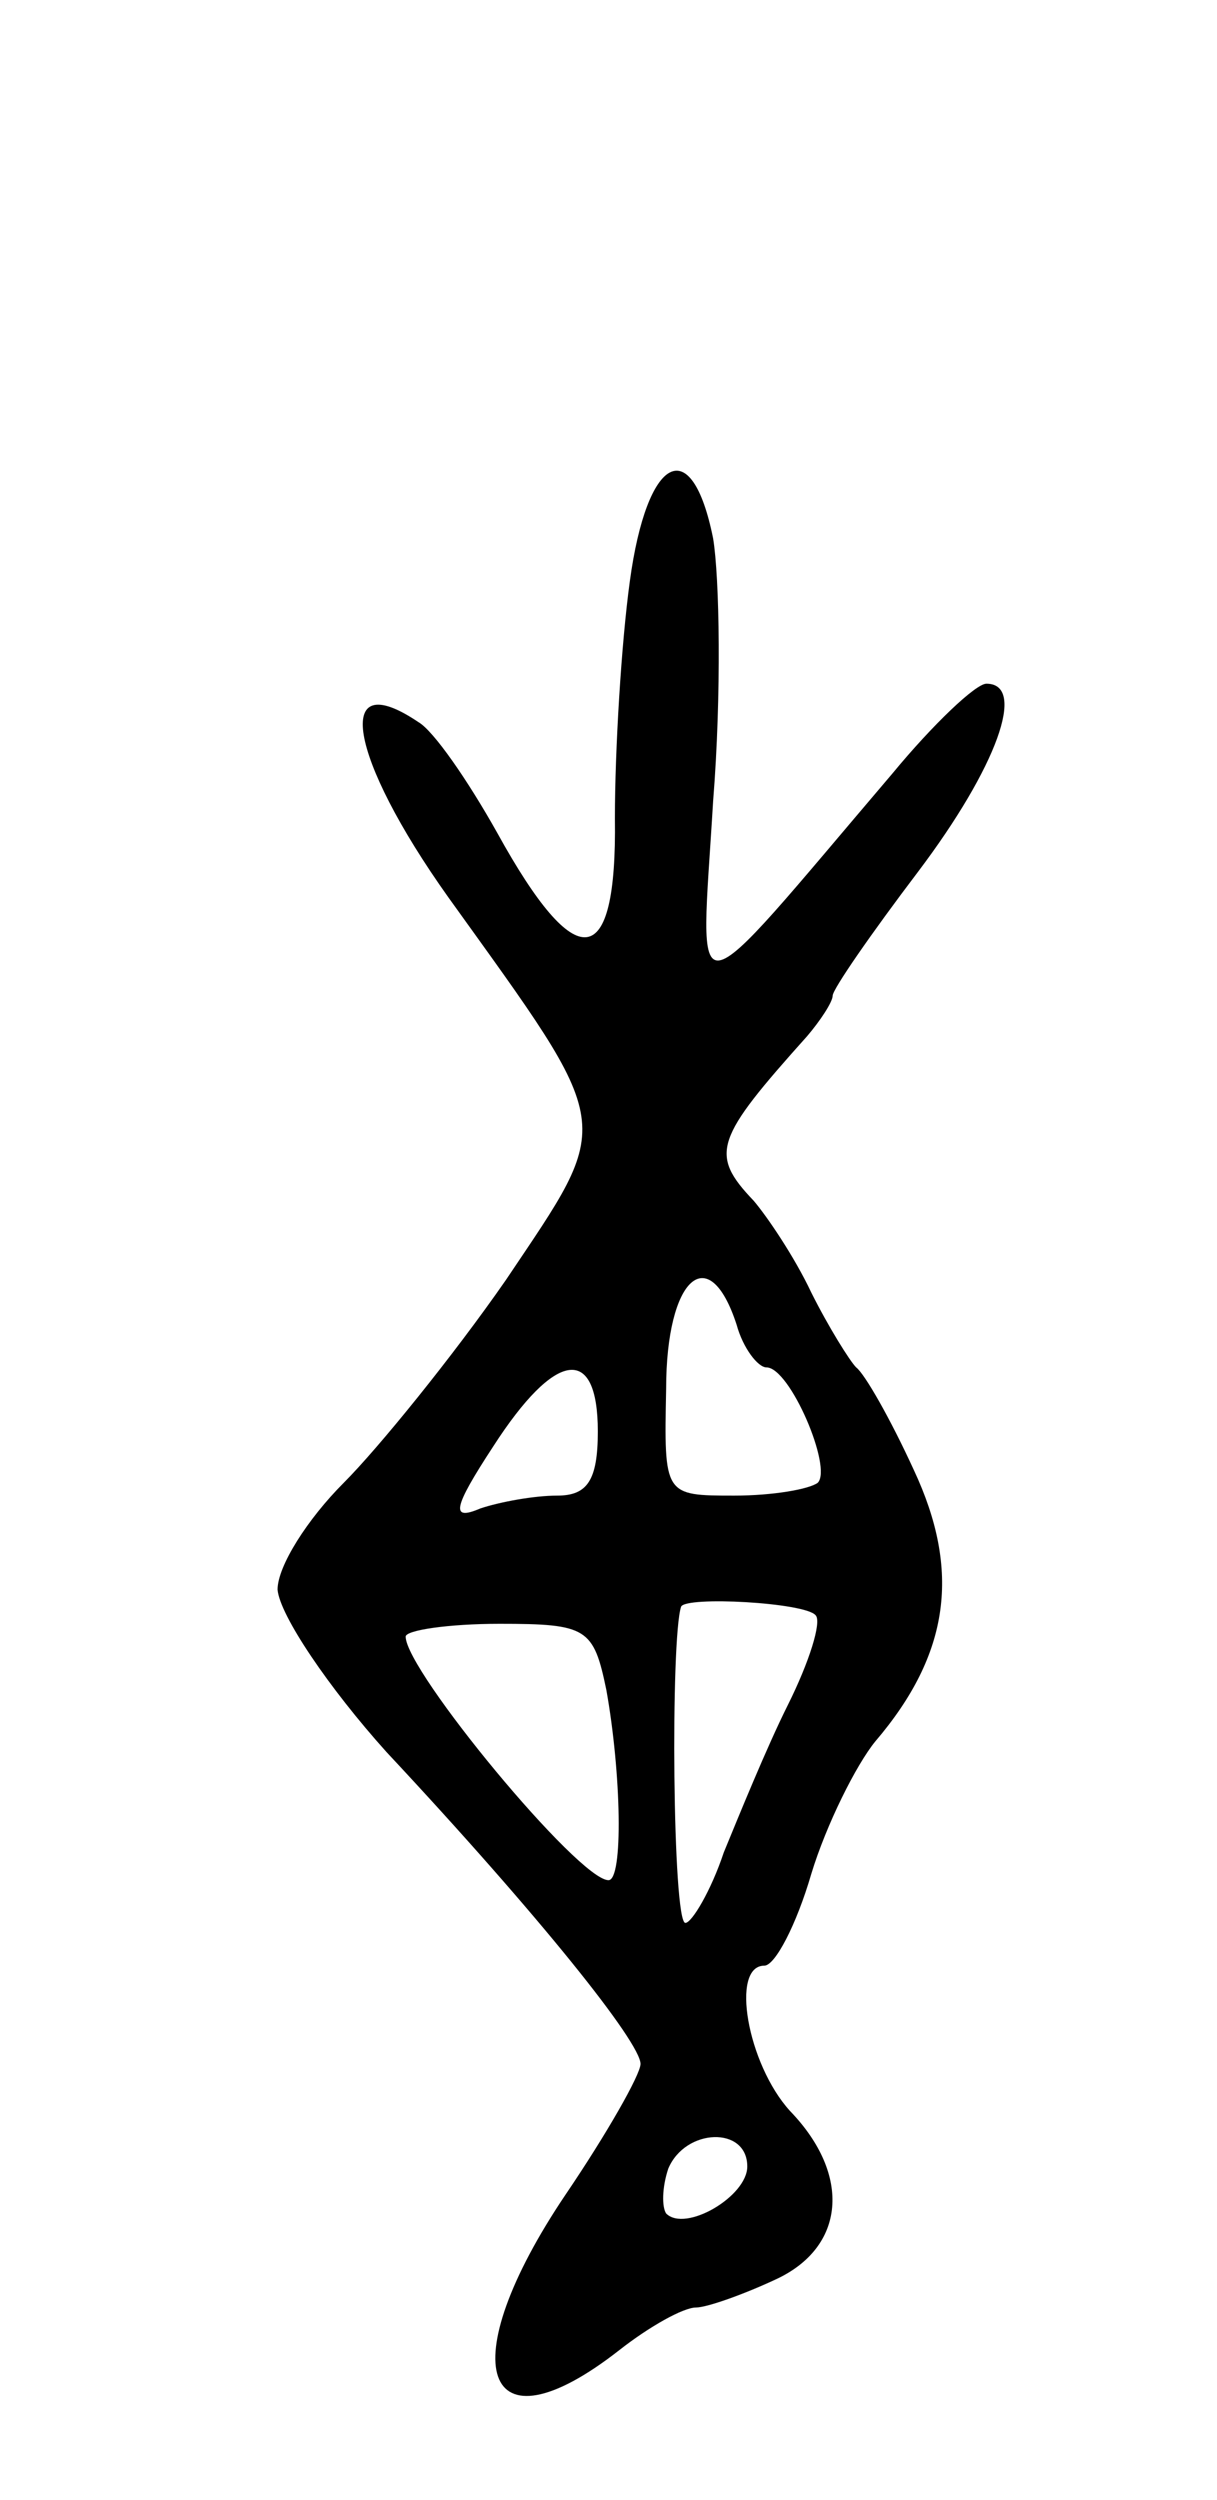 <svg version="1.0" xmlns="http://www.w3.org/2000/svg"
 width="57pt" height="117pt" viewBox="0 0 57 117"
 preserveAspectRatio="xMidYMid meet">
<g transform="translate(0,117) scale(0.1,-0.1)"
fill="#000000" stroke="none">
<path d="M295 898 c-4 -29 -7 -79 -7 -111 1 -72 -18 -74 -55 -7 -14 25 -30 48
-37 52 -40 27 -33 -16 14 -82 79 -110 78 -103 27 -179 -25 -36 -60 -79 -76
-95 -17 -17 -31 -39 -31 -50 1 -12 24 -46 51 -76 72 -77 119 -136 119 -146 0
-5 -16 -33 -35 -61 -54 -80 -39 -123 25 -73 14 11 30 20 36 20 5 0 22 6 37 13
33 15 36 49 7 79 -20 22 -28 68 -12 68 5 0 15 19 22 43 7 23 21 51 30 62 35
41 40 80 18 127 -11 24 -23 45 -27 48 -3 3 -13 19 -21 35 -8 17 -21 36 -27 43
-21 22 -18 29 25 77 6 7 12 16 12 19 0 3 18 29 40 58 37 49 51 88 32 88 -5 0
-25 -19 -44 -42 -98 -115 -90 -114 -84 -13 4 50 3 105 0 123 -10 50 -31 39
-39 -20z m50 -348 c3 -11 10 -20 14 -20 11 0 31 -47 24 -54 -4 -3 -21 -6 -39
-6 -33 0 -33 0 -32 50 0 52 20 70 33 30z m-65 -50 c0 -23 -5 -30 -19 -30 -11
0 -27 -3 -36 -6 -14 -6 -13 0 6 29 29 45 49 48 49 7z m102 -86 c3 -3 -3 -22
-13 -42 -10 -20 -23 -52 -30 -69 -6 -18 -15 -33 -18 -33 -6 0 -7 133 -2 148 2
5 58 2 63 -4z m-98 -35 c7 -39 8 -89 1 -89 -14 0 -95 98 -95 114 0 3 20 6 44
6 41 0 44 -2 50 -31z m66 -223 c0 -14 -29 -31 -38 -22 -2 3 -2 12 1 21 8 19
37 20 37 1z"/>
</g>
</svg>
